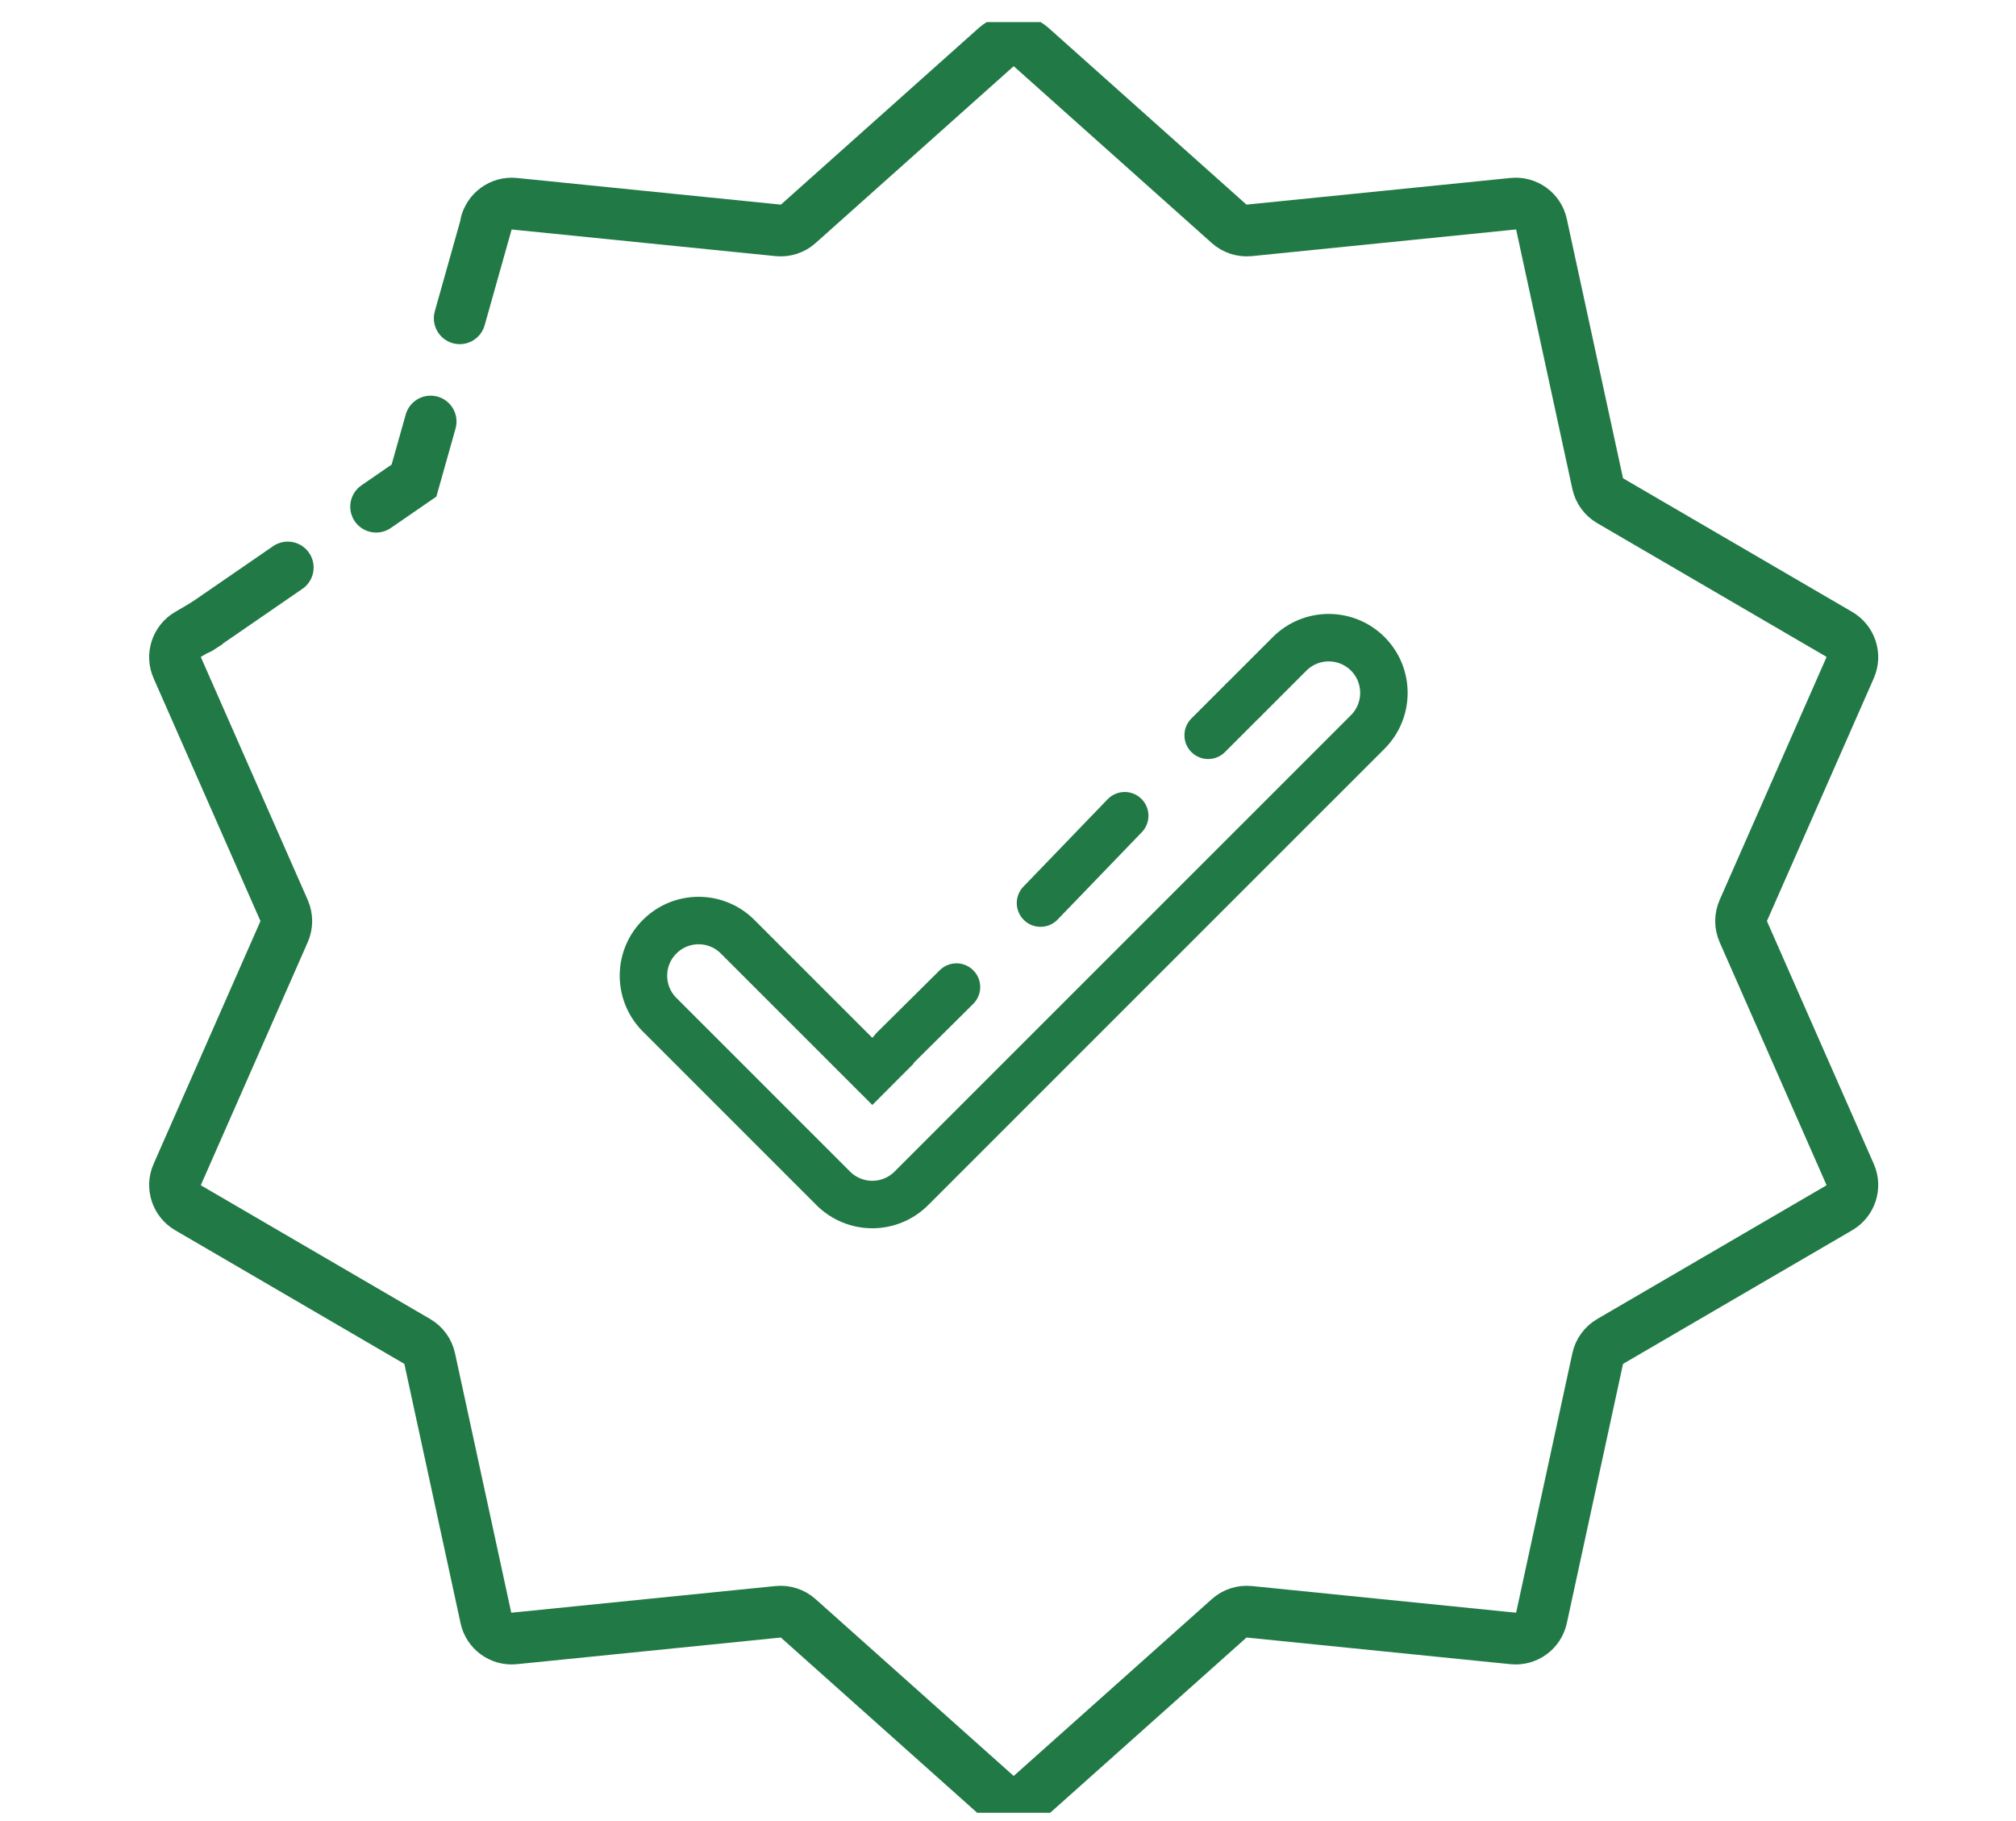 <svg width="62" height="56" viewBox="0 0 62 56" fill="none" xmlns="http://www.w3.org/2000/svg">
<g clip-path="url(#clip0_1250_2662)">
<path d="M38.2 21.568L39.662 20.106C40.325 19.444 41.401 19.444 42.064 20.106C42.726 20.769 42.726 21.845 42.064 22.508L28.026 36.545C27.707 36.864 27.275 37.041 26.827 37.041C26.378 37.041 25.946 36.862 25.627 36.545L20.265 31.183C19.615 30.509 19.632 29.434 20.307 28.785C20.964 28.149 22.007 28.149 22.664 28.785L26.827 32.947L27.585 32.188" stroke="#217946" stroke-width="1.46" stroke-miterlimit="10"/>
<path d="M27.492 32.261L29.415 30.354" stroke="#217946" stroke-width="1.46" stroke-miterlimit="10" stroke-linecap="round"/>
<path d="M32 27.771L32.712 27.033L34.589 25.085" stroke="#217946" stroke-width="1.46" stroke-miterlimit="10" stroke-linecap="round"/>
<path d="M37.156 22.611L38.199 21.568" stroke="#217946" stroke-width="1.46" stroke-miterlimit="10" stroke-linecap="round"/>
<path d="M14.942 6.903C15.03 6.498 15.408 6.223 15.818 6.265L23.929 7.084C24.157 7.106 24.383 7.033 24.552 6.881L30.633 1.452C30.942 1.178 31.408 1.178 31.717 1.452L37.798 6.881C37.967 7.033 38.195 7.106 38.421 7.084L46.532 6.265C46.944 6.223 47.322 6.498 47.408 6.903L49.135 14.87C49.184 15.093 49.324 15.284 49.52 15.399L56.562 19.505C56.92 19.714 57.065 20.158 56.898 20.536L53.614 27.997C53.523 28.206 53.523 28.444 53.614 28.652L56.898 36.114C57.065 36.491 56.92 36.935 56.562 37.144L49.52 41.25C49.324 41.365 49.184 41.557 49.135 41.78L47.408 49.747C47.32 50.151 46.942 50.426 46.532 50.384L38.421 49.565C38.193 49.543 37.967 49.617 37.798 49.769L31.717 55.197C31.408 55.472 30.942 55.472 30.633 55.197L24.552 49.769C24.383 49.617 24.155 49.543 23.929 49.565L15.818 50.384C15.405 50.426 15.028 50.151 14.942 49.747L13.215 41.78C13.166 41.557 13.026 41.365 12.83 41.25L5.788 37.144C5.43 36.935 5.285 36.491 5.452 36.114L8.736 28.652C8.827 28.444 8.827 28.206 8.736 27.997L5.452 20.536C5.285 20.158 5.43 19.714 5.788 19.505L6.443 19.123" stroke="#217946" stroke-width="1.592" stroke-miterlimit="10"/>
<path d="M6.131 19.323L12.732 14.779L14.983 6.789" stroke="#217946" stroke-width="1.592" stroke-miterlimit="10" stroke-linecap="round" stroke-dasharray="3.3 3.3"/>
</g>
<defs>
<clipPath id="clip0_1250_2662">
<rect width="61.036" height="55.065" fill="white" transform="translate(0.727 0.68)"/>
</clipPath>
</defs>
</svg>

